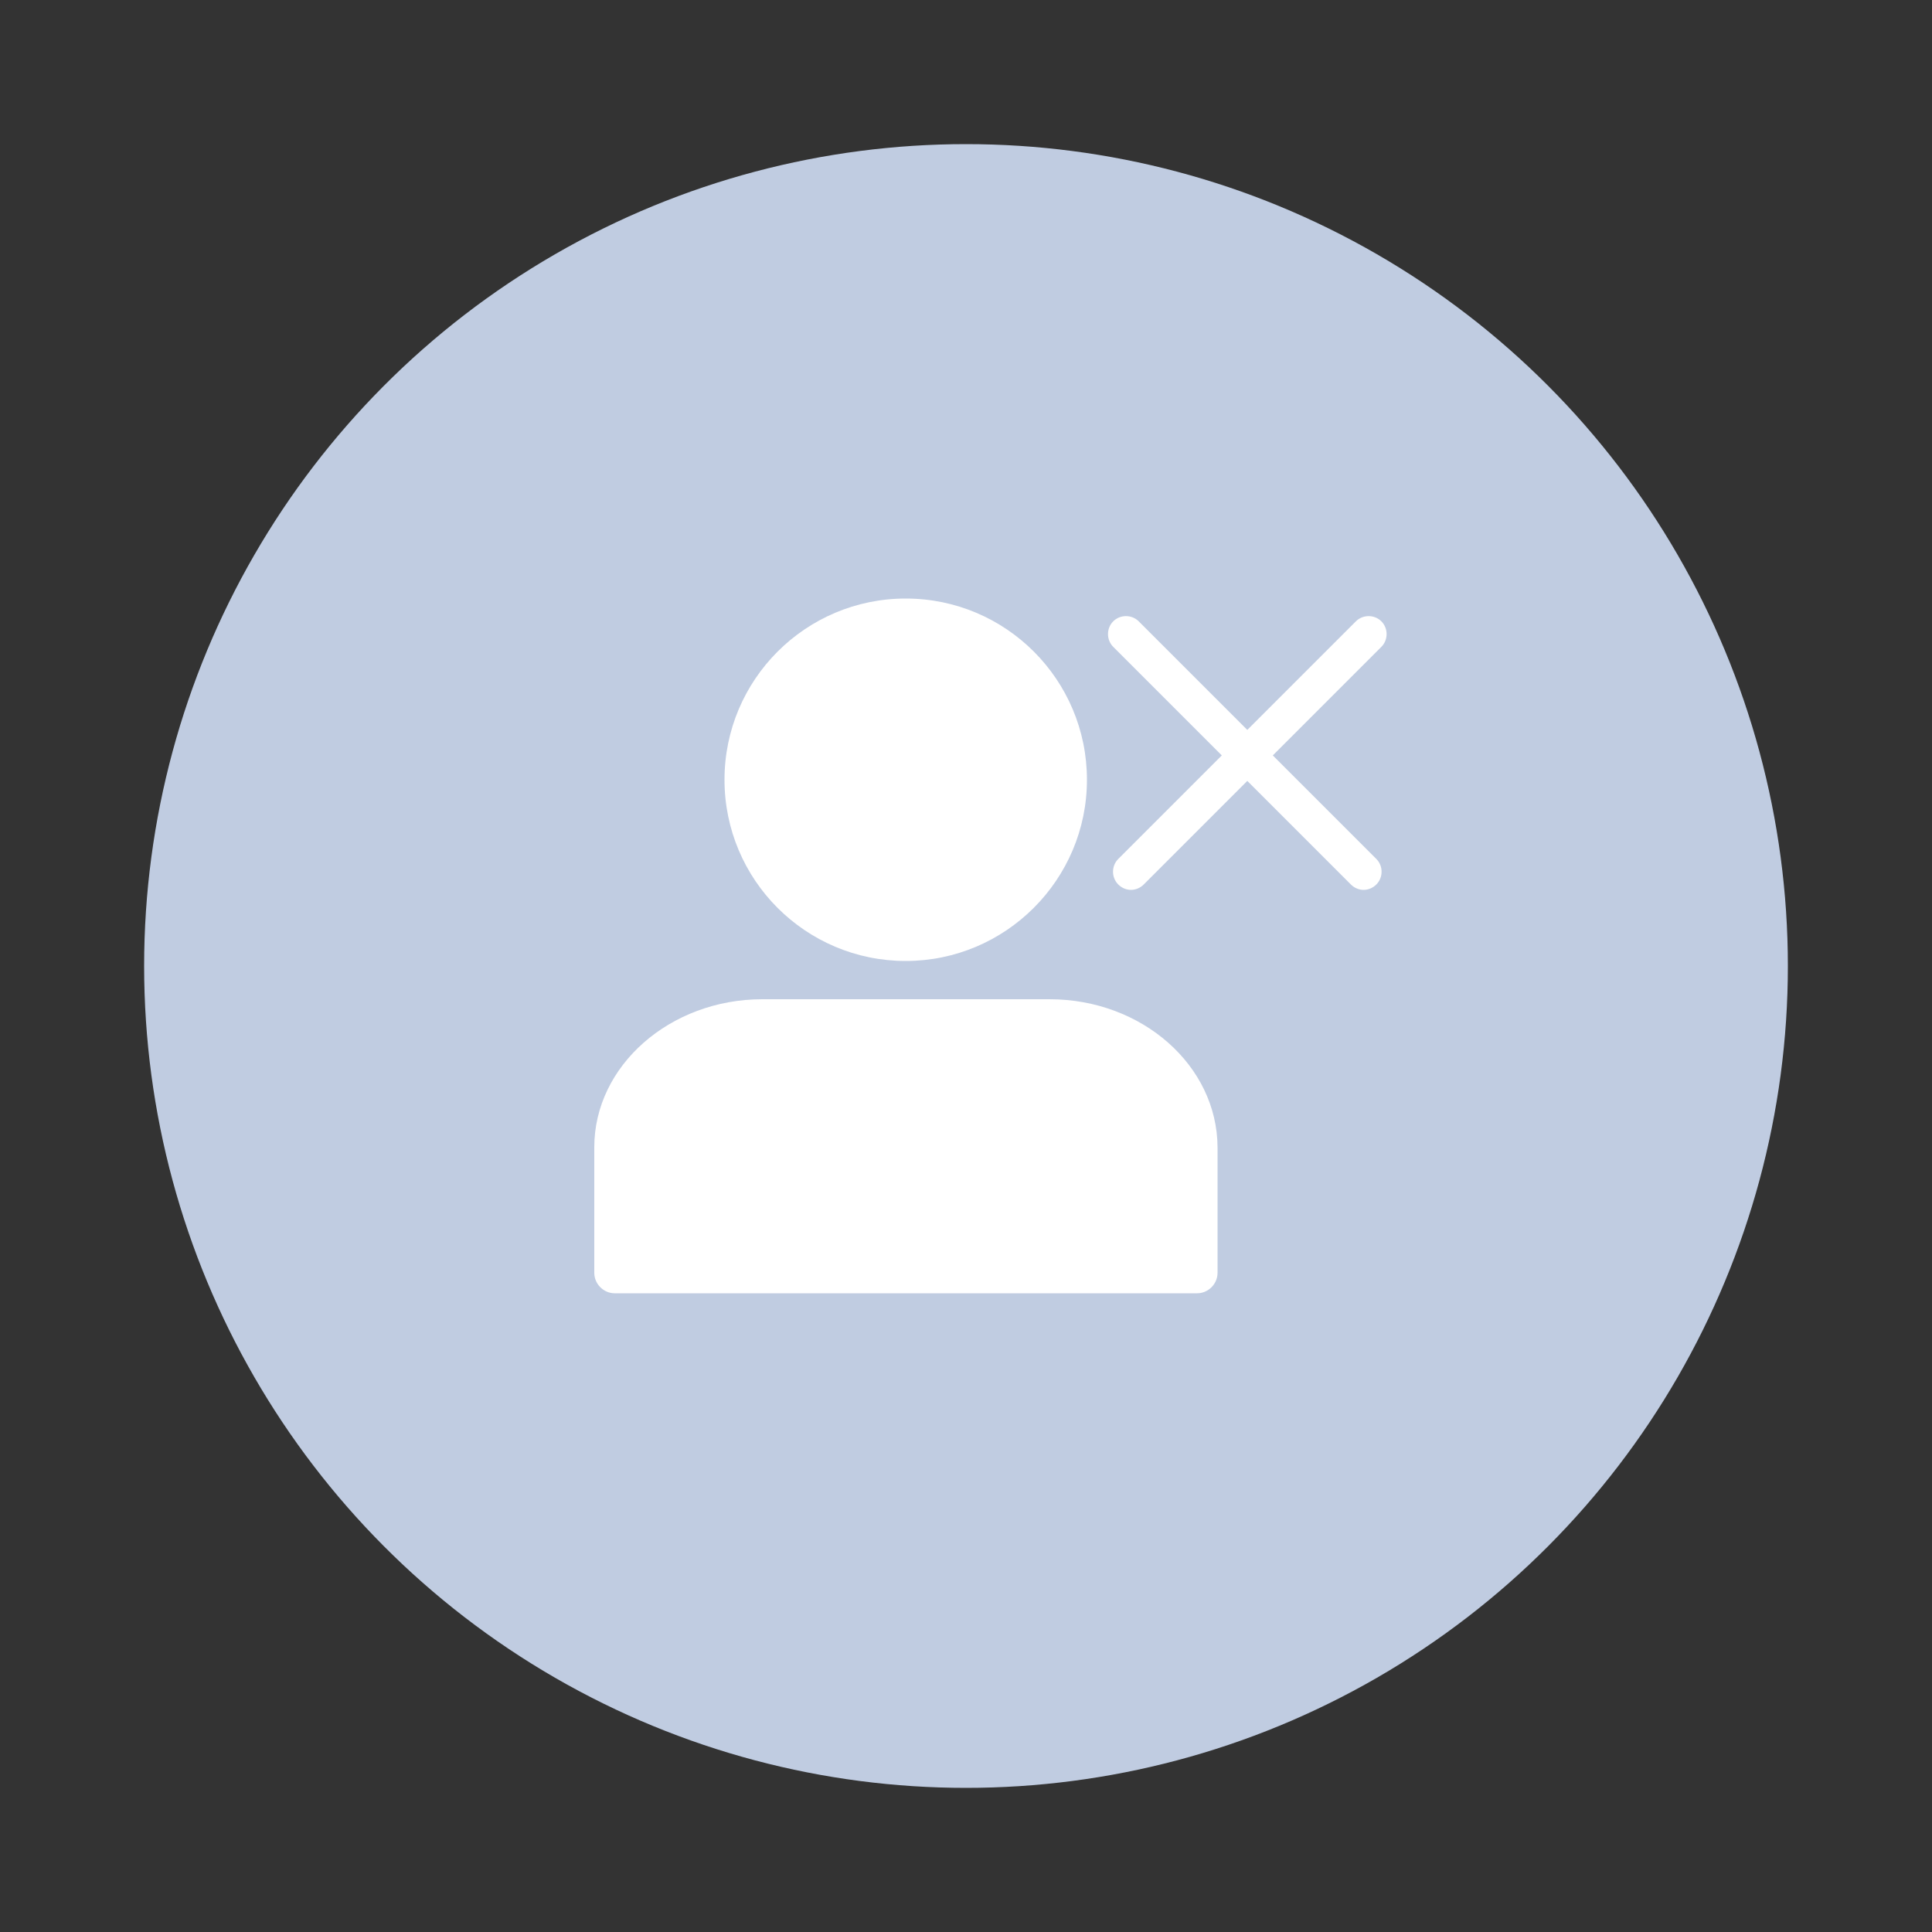 <?xml version="1.0" encoding="utf-8"?>
<!-- Generator: Adobe Illustrator 27.5.0, SVG Export Plug-In . SVG Version: 6.00 Build 0)  -->
<svg version="1.1" id="Layer_1" xmlns="http://www.w3.org/2000/svg" xmlns:xlink="http://www.w3.org/1999/xlink" x="0px" y="0px"
	 viewBox="0 0 50 50" style="enable-background:new 0 0 50 50;" xml:space="preserve">
<rect x="0" y="0" width="50" height="50" fill="#333333" stroke="none"/>
<style type="text/css">
	.st0{fill:#C0CCE1;}
	.st1{fill:#FFFFFF;}
</style>
<circle class="st0" cx="25" cy="25" r="21.27"/>
<g>
	<path class="st1" d="M23.44,24.87c2.58,0,4.69-2.1,4.69-4.69s-2.1-4.69-4.69-4.69s-4.69,2.1-4.69,4.69S20.85,24.87,23.44,24.87z"/>
	<path class="st1" d="M27.16,25.86h-7.43c-2.39,0-4.35,1.72-4.35,3.83v3.25c0,0.29,0.24,0.53,0.53,0.53h15.07
		c0.29,0,0.53-0.24,0.53-0.53v-3.25C31.5,27.58,29.56,25.86,27.16,25.86z"/>
	<path class="st1" d="M32.94,19.55l2.81-2.81c0.18-0.18,0.18-0.48,0-0.66s-0.48-0.18-0.66,0l-2.81,2.81l-2.81-2.81
		c-0.18-0.18-0.48-0.18-0.66,0s-0.18,0.48,0,0.66l2.81,2.81l-2.68,2.68c-0.18,0.18-0.18,0.48,0,0.66c0.09,0.09,0.21,0.14,0.33,0.14
		s0.24-0.05,0.33-0.14l2.68-2.68l2.68,2.68c0.09,0.09,0.21,0.14,0.33,0.14s0.24-0.05,0.33-0.14c0.18-0.18,0.18-0.48,0-0.66
		L32.94,19.55z"/>
</g>
</svg>
